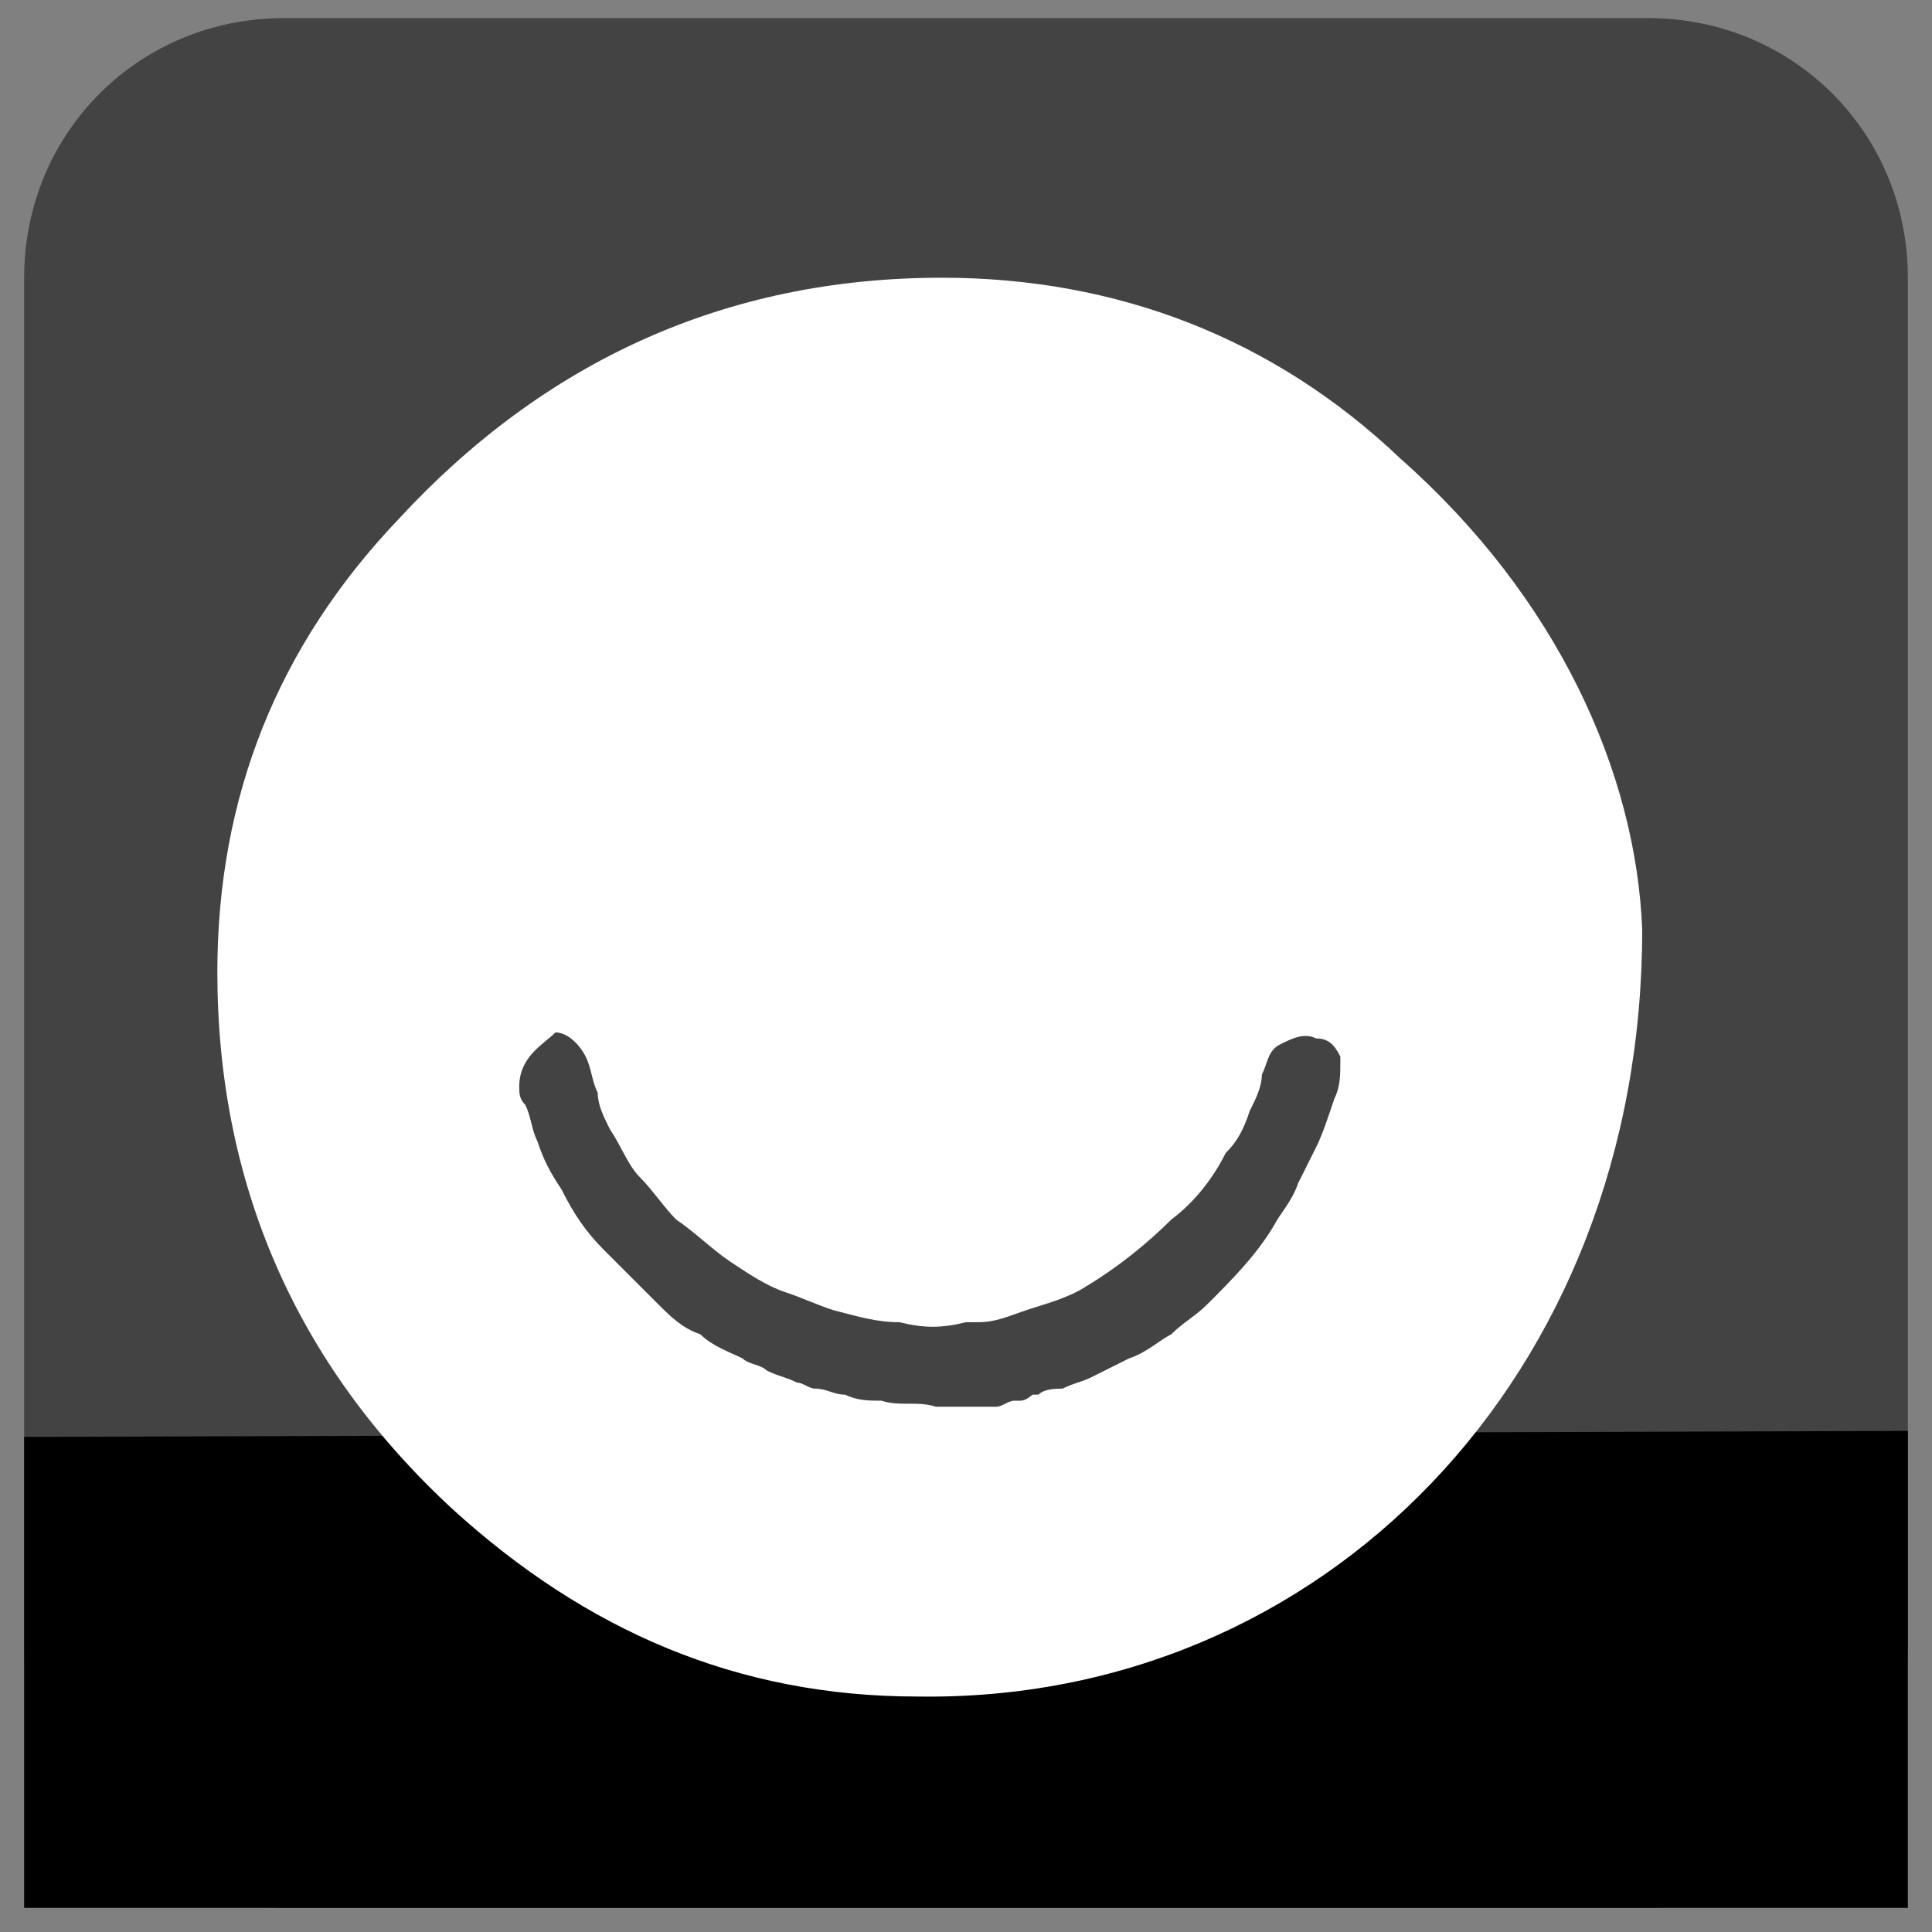 <?xml version="1.0" ?><svg height="32px" id="Layer_26" style="enable-background:new 0 0 32 32;" version="1.0" viewBox="0 0 32 32" width="32px" xml:space="preserve" xmlns="http://www.w3.org/2000/svg" xmlns:xlink="http://www.w3.org/1999/xlink"><rect x="0" y="0" width="32" height="32" fill="#808080" stroke="none"/><style type="text/css">
	.Drop_x0020_Shadow{fill:none;}
	.Round_x0020_Corners_x0020_2_x0020_pt{fill:#FFFFFF;stroke:#231F20;stroke-miterlimit:10;}
	.Live_x0020_Reflect_x0020_X{fill:none;}
	.Bevel_x0020_Soft{fill:url(#SVGID_1_);}
	.Dusk{fill:#FFFFFF;}
	.Foliage_GS{fill:#FFDD00;}
	.Pompadour_GS{fill-rule:evenodd;clip-rule:evenodd;fill:#44ADE2;}
	.st0{fill:#434343;}
	.st1{fill:#FFFFFF;}
</style><linearGradient gradientUnits="userSpaceOnUse" id="SVGID_1_" x1="0" x2="0.707" y1="-188" y2="-187.293"><stop offset="0" style="stop-color:#DEDFE3"/><stop offset="0.178" style="stop-color:#DADBDF"/><stop offset="0.361" style="stop-color:#CECFD3"/><stop offset="0.546" style="stop-color:#B9BCBF"/><stop offset="0.732" style="stop-color:#9CA0A2"/><stop offset="0.918" style="stop-color:#787D7E"/><stop offset="1" style="stop-color:#656B6C"/></linearGradient><g id="XMLID_290_"><path class="st0" d="M27.3,31.6H4.7c-2.4,0-4.3-1.9-4.3-4.3V4.6c0-2.4,1.9-4.3,4.3-4.3h22.6c2.4,0,4.3,1.9,4.3,4.3   v22.6C31.6,29.6,29.7,31.6,27.3,31.6z" id="XMLID_153_"/><polygon id="XMLID_152_" points="31.6,31.6 0.4,31.6 0.4,23.8 31.6,23.7  "/><g id="QY6Q1S.tif"><g id="XMLID_997_"><path class="st1" d="M27.2,15.4c0,7.4-5.3,12.8-12,12.7C12.2,28.1,9.7,27,7.5,25c-2.6-2.4-3.9-5.4-3.9-8.9     c0-2.9,1-5.4,3-7.5c2.4-2.6,5.4-4,9-4c2.9,0,5.5,1,7.6,3C25.8,9.9,27.1,12.8,27.2,15.4z M8.6,18c0,0.1,0,0.2,0.1,0.3     c0.1,0.2,0.1,0.4,0.2,0.6c0.1,0.3,0.2,0.5,0.4,0.8c0.2,0.4,0.4,0.7,0.7,1c0.3,0.3,0.6,0.6,0.9,0.9c0.2,0.2,0.4,0.4,0.7,0.5     c0.2,0.2,0.5,0.3,0.7,0.4c0.1,0.1,0.3,0.1,0.4,0.2c0.2,0.1,0.3,0.1,0.5,0.2c0.1,0,0.2,0.1,0.3,0.1c0.2,0,0.3,0.1,0.5,0.1     c0.2,0.1,0.4,0.1,0.6,0.1c0.3,0.1,0.6,0,0.9,0.1c0,0,0.1,0,0.1,0c0.1,0,0.2,0,0.3,0c0.2,0,0.4,0,0.5,0c0,0,0.1,0,0.1,0     c0.1,0,0.2-0.1,0.3-0.1c0,0,0.1,0,0.1,0c0.1,0,0.2-0.1,0.2-0.1c0,0,0.1,0,0.1,0c0.1-0.1,0.3-0.1,0.4-0.1c0.2-0.1,0.3-0.1,0.5-0.2     c0.2-0.1,0.4-0.2,0.6-0.3c0.3-0.1,0.5-0.3,0.7-0.4c0.2-0.2,0.4-0.3,0.6-0.5c0.4-0.4,0.8-0.8,1.1-1.3c0.1-0.2,0.3-0.4,0.4-0.7     c0.1-0.2,0.2-0.4,0.3-0.6c0.1-0.2,0.2-0.5,0.3-0.8c0.1-0.2,0.1-0.4,0.1-0.6c0,0,0-0.1,0-0.1c-0.1-0.2-0.2-0.3-0.4-0.3     c-0.2-0.1-0.4,0-0.6,0.1c-0.2,0.1-0.2,0.3-0.3,0.5c0,0.2-0.1,0.4-0.2,0.6c-0.1,0.3-0.2,0.5-0.4,0.7c-0.2,0.4-0.5,0.8-0.9,1.1     c-0.4,0.4-0.9,0.8-1.4,1.1c-0.3,0.2-0.7,0.3-1,0.4c-0.3,0.1-0.5,0.2-0.8,0.2c-0.1,0-0.1,0-0.2,0c-0.4,0.1-0.7,0.1-1.1,0     c-0.4,0-0.7-0.1-1.1-0.2c-0.3-0.1-0.5-0.2-0.8-0.3c-0.3-0.1-0.6-0.3-0.9-0.5c-0.3-0.2-0.6-0.5-0.9-0.7c-0.2-0.2-0.4-0.5-0.6-0.7     c-0.2-0.2-0.3-0.5-0.5-0.8c-0.1-0.2-0.2-0.4-0.2-0.6c-0.1-0.2-0.1-0.4-0.2-0.6c-0.1-0.2-0.3-0.4-0.5-0.4C9,17.3,8.6,17.5,8.6,18z     " id="XMLID_1010_"/></g></g></g></svg>